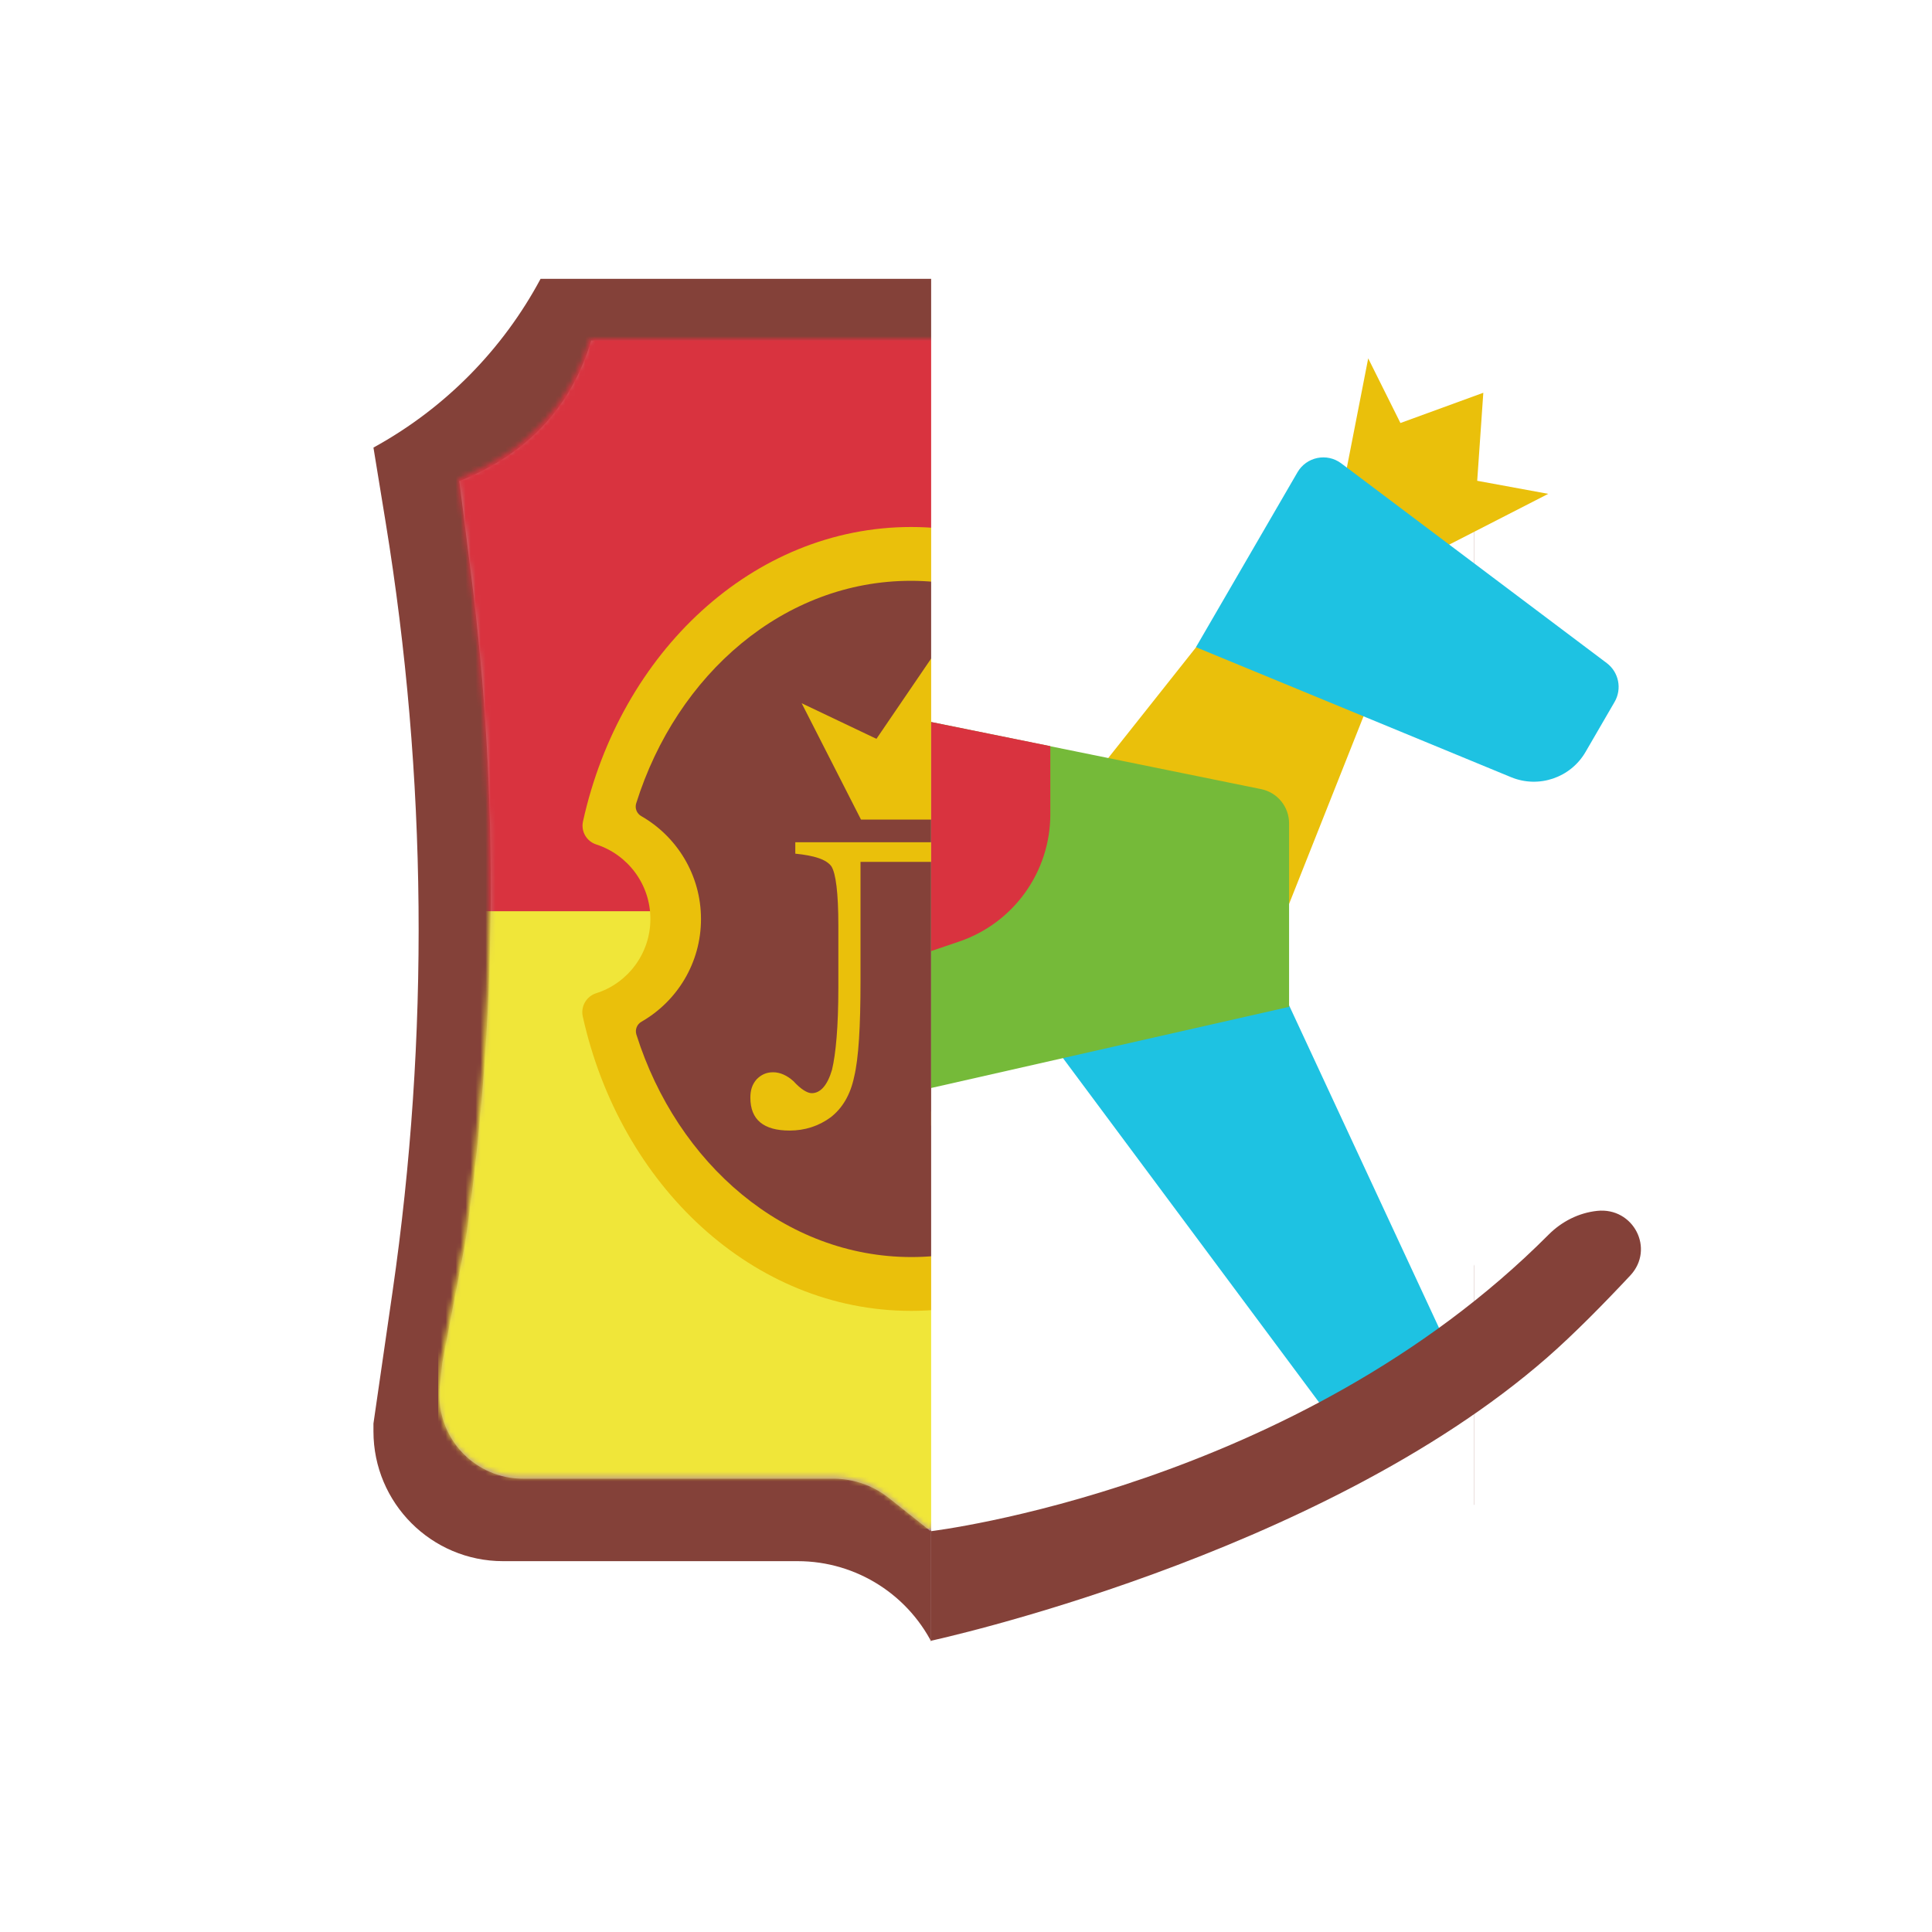 <svg width="388" height="388" viewBox="0 0 388 388" fill="none" xmlns="http://www.w3.org/2000/svg">
<g filter="url(#filter0_d_9_53)">
<rect x="23" y="23" width="342" height="342" rx="51" fill="white"/>
</g>
<g clip-path="url(#clip0_9_53)">
<path fill-rule="evenodd" clip-rule="evenodd" d="M187.778 331.202C182.821 320.427 172.052 313.525 160.2 313.525H101.035C86.656 313.525 75 301.858 75 287.465V285.882L78.836 259.387C86.259 208.114 85.791 156.006 77.446 104.875L75 89.886L75.511 89.602C89.517 81.802 100.989 70.139 108.562 56H266.995C274.568 70.139 286.04 81.802 300.046 89.602L300.557 89.886L298.111 104.875C289.767 156.006 289.298 208.114 296.721 259.387L300.557 285.882V287.465C300.557 301.858 288.901 313.525 274.522 313.525H215.357C203.505 313.525 192.737 320.427 187.779 331.202H187.778Z" fill="#844139"/>
<path fill-rule="evenodd" clip-rule="evenodd" d="M254.864 68.414C258.322 79.81 265.333 88.905 277.259 94.816L277.297 94.835L277.324 94.848C278.608 95.483 279.95 96.081 281.351 96.64L278.963 115.596C273.348 160.154 273.768 205.221 280.174 249.579L284.772 273.632L285.272 278.437C285.291 278.619 285.307 278.801 285.32 278.983L285.362 279.19L285.332 279.161C285.372 279.827 285.372 280.491 285.334 281.15L285.331 281.198L285.328 281.253L285.324 281.308L285.321 281.357L285.316 281.417L285.308 281.527L285.305 281.567C285.268 282.014 285.212 282.46 285.139 282.903L285.133 282.94L285.123 283.002L285.115 283.047L285.105 283.103L285.104 283.112L285.103 283.117L285.096 283.155L285.087 283.205L285.085 283.214L285.084 283.221L285.077 283.262L285.068 283.307L285.066 283.316L285.065 283.325L285.056 283.37L285.048 283.41L285.047 283.417L285.045 283.427L285.035 283.477L285.028 283.512L285.026 283.519L285.024 283.53L285.013 283.584L285.007 283.615L285.005 283.62L285.003 283.631L284.991 283.691L284.985 283.718L284.967 283.798L284.962 283.823L284.96 283.83L284.944 283.904L284.939 283.925C284.885 284.159 284.827 284.39 284.764 284.621L284.757 284.645L284.738 284.713L284.734 284.726L284.733 284.73L284.728 284.75L284.711 284.809L284.706 284.826L284.704 284.832L284.698 284.855L284.682 284.907L284.677 284.925L284.675 284.934L284.667 284.959L284.653 285.006L284.648 285.025L284.644 285.036L284.636 285.063L284.623 285.106L284.617 285.123L284.613 285.137L284.604 285.168L284.592 285.205L284.586 285.222L284.582 285.238L284.571 285.272L284.56 285.305L284.555 285.321L284.549 285.338L284.538 285.376L284.528 285.406L284.523 285.419L284.517 285.439L284.504 285.479L284.495 285.505L284.491 285.518L284.483 285.539L284.469 285.582L284.461 285.605L284.457 285.615L284.45 285.638L284.433 285.685L284.427 285.705L284.424 285.713L284.415 285.737L284.397 285.788L284.391 285.805L284.389 285.811L284.381 285.835L284.36 285.891L284.356 285.905L284.354 285.908L284.346 285.931L284.323 285.994L284.318 286.006L284.313 286.021L284.175 286.379L284.167 286.401L284.142 286.462L284.132 286.488L284.126 286.502L284.105 286.555L284.092 286.584L284.09 286.59L284.085 286.603L284.065 286.65L284.053 286.679L284.049 286.688L284.043 286.704L284.025 286.746L284.012 286.775L284.008 286.786L284 286.804L283.983 286.842L283.971 286.87L283.965 286.884L283.956 286.904L283.941 286.939L283.93 286.965L283.923 286.981L283.912 287.004L283.898 287.035L283.888 287.059L283.879 287.078L283.868 287.104L283.855 287.132L283.845 287.154L283.835 287.175L283.822 287.203L283.811 287.228L283.802 287.248L283.79 287.272L283.777 287.302L283.766 287.324L283.758 287.342L283.745 287.368L283.73 287.401L283.72 287.42L283.713 287.435L283.699 287.464L283.682 287.499L283.674 287.516L283.668 287.529L283.653 287.56L283.634 287.598L283.628 287.611L283.623 287.622L283.606 287.656L283.586 287.695L283.58 287.707L283.576 287.715L283.558 287.751L283.537 287.793L283.532 287.802L283.53 287.807L283.509 287.846L283.487 287.89L283.482 287.9L283.46 287.942L283.436 287.987L283.434 287.992L283.409 288.039L283.385 288.084L283.362 288.127L283.336 288.175L283.333 288.181L283.311 288.222L283.286 288.266L283.281 288.277L283.259 288.316L283.236 288.357L283.232 288.364L283.228 288.372L283.207 288.409L283.186 288.448L283.18 288.457L283.174 288.468L283.154 288.502L283.134 288.538L283.127 288.55L283.119 288.563L283.101 288.595L283.082 288.628L283.074 288.642L283.065 288.658L283.047 288.687L283.029 288.718L283.019 288.734L283.009 288.752L282.993 288.779L282.976 288.807L282.964 288.827L282.953 288.846L282.937 288.871L282.922 288.896L282.909 288.918L282.895 288.94L282.882 288.962L282.868 288.985L282.853 289.01L282.838 289.034L282.826 289.053L282.813 289.074L282.796 289.101L282.78 289.126L282.769 289.144L282.758 289.162L282.739 289.192L282.721 289.219L282.711 289.235L282.701 289.25L282.68 289.282L282.662 289.312L282.653 289.325L282.645 289.337L282.622 289.373L282.602 289.404L282.595 289.414L282.588 289.424L282.562 289.463L282.541 289.496L282.535 289.503L282.53 289.512L282.501 289.554L282.479 289.587L282.476 289.592L282.472 289.598L282.439 289.647L282.417 289.678L282.413 289.685L282.371 289.746L282.354 289.77L282.293 289.857L282.292 289.858L282.275 289.883L282.233 289.941L282.228 289.948L282.206 289.979L282.172 290.026L282.168 290.032L282.163 290.038L282.141 290.069L282.11 290.111L282.104 290.119L282.098 290.127L282.076 290.157L282.048 290.195L282.04 290.206L282.033 290.216L282.011 290.244L281.985 290.279L281.975 290.292L281.966 290.304L281.946 290.331L281.922 290.363L281.91 290.378L281.899 290.392L281.88 290.417L281.858 290.446L281.845 290.464L281.832 290.48L281.814 290.503L281.794 290.529L281.778 290.549L281.764 290.567L281.747 290.588L281.729 290.611L281.711 290.634L281.695 290.654L281.68 290.672L281.663 290.693L281.643 290.718L281.626 290.74L281.612 290.757L281.597 290.775L281.575 290.802L281.556 290.826L281.544 290.841L281.53 290.857L281.506 290.886L281.485 290.911L281.475 290.924L281.463 290.938L281.436 290.97L281.414 290.996L281.405 291.007L281.395 291.018L281.366 291.053L281.342 291.081L281.335 291.09L281.327 291.099L281.294 291.137L281.27 291.165L281.264 291.172L281.259 291.179L281.221 291.221L281.196 291.249L281.189 291.258L281.145 291.308L281.123 291.333L281.121 291.335L281.048 291.416C280.505 292.019 279.919 292.582 279.295 293.1L279.21 293.17L279.125 293.24C278.755 293.538 278.373 293.821 277.98 294.087C277.769 294.23 277.554 294.368 277.337 294.501L277.243 294.558L277.149 294.613L277.111 294.637C275.554 295.555 273.86 296.216 272.093 296.594L271.986 296.617L271.878 296.639C271.647 296.685 271.415 296.726 271.182 296.763L271.122 296.772L271.081 296.778C270.913 296.804 270.746 296.826 270.577 296.846L270.358 296.871C269.773 296.933 269.183 296.965 268.589 296.965H206.233L206.043 296.966L205.853 296.969L205.533 296.979L205.475 296.981L205.286 296.99L205.145 296.998C204.878 297.014 204.612 297.036 204.346 297.064L204.159 297.085L204.089 297.094L203.785 297.133L203.6 297.159L203.414 297.188L203.228 297.218C202.127 297.406 201.045 297.696 199.998 298.085L199.977 298.092L199.801 298.159L199.627 298.227L199.318 298.353L199.066 298.461L198.596 298.674L198.427 298.754C198.11 298.908 197.797 299.071 197.49 299.243L197.43 299.277L197.357 299.318C196.968 299.54 196.586 299.776 196.214 300.028L196.15 300.071C195.786 300.319 195.43 300.581 195.083 300.856L186.803 307.437L178.523 300.856L178.373 300.739C177.697 300.213 176.983 299.736 176.239 299.313L176.176 299.277L176.14 299.256C175.77 299.049 175.393 298.854 175.009 298.674L174.84 298.595L174.669 298.518L174.497 298.442L174.325 298.369L174.24 298.333L173.914 298.202L173.804 298.159L173.629 298.092L173.541 298.06C172.514 297.684 171.455 297.402 170.377 297.218L170.192 297.188L170.006 297.159L169.82 297.133L169.634 297.108L169.447 297.085L169.26 297.064C168.948 297.031 168.634 297.006 168.319 296.99L168.131 296.981L167.941 296.974L167.752 296.969L167.563 296.966L167.373 296.965H105.017C104.906 296.965 104.795 296.964 104.685 296.962L104.673 296.961C104.197 296.951 103.721 296.921 103.248 296.871L103.054 296.85C102.8 296.82 102.548 296.784 102.296 296.742L102.267 296.738L102.159 296.719C102.001 296.692 101.845 296.663 101.69 296.631L101.62 296.617L101.513 296.594C99.374 296.137 97.347 295.266 95.545 294.032C95.301 293.865 95.061 293.691 94.826 293.511L94.739 293.444L94.653 293.377C93.904 292.788 93.203 292.133 92.557 291.416L92.485 291.335L92.483 291.333L92.461 291.308L92.417 291.258L92.409 291.249L92.385 291.221L92.347 291.179L92.341 291.172L92.336 291.165L92.312 291.137L92.279 291.099L92.271 291.09L92.264 291.081L92.24 291.053L92.21 291.018L92.201 291.007L92.192 290.996L92.169 290.97L92.142 290.938L92.131 290.924L92.121 290.911L92.1 290.886L92.075 290.857L92.062 290.841L92.05 290.826L92.031 290.802L92.009 290.775L91.994 290.757L91.98 290.74L91.962 290.718L91.943 290.693L91.926 290.672L91.911 290.654L91.895 290.634L91.877 290.611L91.859 290.588L91.842 290.567L91.828 290.549L91.812 290.529L91.792 290.503L91.774 290.48L91.761 290.464L91.748 290.446L91.726 290.417L91.706 290.392L91.695 290.378L91.684 290.363L91.66 290.331L91.639 290.304L91.63 290.292L91.62 290.279L91.594 290.244L91.573 290.216L91.566 290.206L91.558 290.195L91.53 290.157L91.507 290.127L91.502 290.119L91.495 290.111L91.465 290.069L91.442 290.038L91.438 290.032L91.434 290.026L91.4 289.979L91.378 289.948L91.373 289.941L91.331 289.883L91.314 289.858L91.313 289.857L91.251 289.77L91.193 289.685L91.188 289.678L91.167 289.647L91.134 289.598L91.13 289.592L91.126 289.587L91.104 289.554L91.076 289.512L91.07 289.503L91.065 289.496L91.044 289.463L91.018 289.424L91.011 289.414L91.004 289.404L90.984 289.373L90.961 289.337L90.952 289.325L90.944 289.312L90.925 289.282L90.904 289.25L90.894 289.235L90.885 289.219L90.867 289.192L90.848 289.162L90.837 289.144L90.826 289.126L90.81 289.101L90.793 289.074L90.78 289.053L90.767 289.034L90.753 289.01L90.738 288.985L90.724 288.962L90.71 288.94L90.697 288.918L90.683 288.896L90.668 288.871L90.653 288.846L90.641 288.827L90.63 288.807L90.613 288.779L90.597 288.752L90.587 288.734L90.577 288.718L90.558 288.687L90.541 288.658L90.532 288.642L90.524 288.628L90.505 288.595L90.486 288.563L90.478 288.55L90.472 288.538L90.451 288.502L90.432 288.468L90.425 288.457L90.42 288.448L90.399 288.409L90.378 288.372L90.373 288.364L90.369 288.357L90.347 288.316L90.325 288.277L90.319 288.266L90.295 288.222L90.272 288.181L90.269 288.175L90.244 288.127L90.221 288.084L90.197 288.039L90.172 287.992L90.169 287.987L90.145 287.942L90.124 287.9L90.119 287.89L90.097 287.846L90.076 287.807L90.073 287.802L90.069 287.793L90.048 287.751L90.03 287.715L90.025 287.707L90.02 287.695L90 287.656L89.983 287.622L89.978 287.611L89.971 287.598L89.953 287.56L89.938 287.529L89.931 287.516L89.923 287.499L89.907 287.464L89.892 287.435L89.885 287.42L89.876 287.401L89.861 287.368L89.848 287.342L89.84 287.324L89.829 287.302L89.815 287.272L89.804 287.248L89.795 287.228L89.783 287.203L89.771 287.175L89.761 287.154L89.751 287.132L89.738 287.104L89.727 287.078L89.718 287.059L89.707 287.035L89.693 287.004L89.683 286.981L89.676 286.965L89.665 286.939L89.649 286.904L89.641 286.884L89.634 286.87L89.622 286.842L89.606 286.804L89.598 286.786L89.593 286.775L89.581 286.746L89.563 286.704L89.557 286.688L89.553 286.679L89.541 286.65L89.521 286.603L89.516 286.59L89.513 286.584L89.501 286.555L89.48 286.502L89.474 286.488L89.463 286.462L89.439 286.401L89.43 286.379L89.293 286.021L89.283 285.994L89.26 285.931L89.251 285.908L89.25 285.905L89.245 285.891L89.225 285.835L89.216 285.811L89.214 285.805L89.208 285.788L89.191 285.737L89.182 285.713L89.179 285.705L89.172 285.685L89.156 285.638L89.148 285.615L89.145 285.605L89.137 285.582L89.122 285.539L89.115 285.518L89.111 285.505L89.102 285.479L89.089 285.439L89.082 285.419L89.078 285.406L89.068 285.376L89.056 285.338L89.05 285.321L89.046 285.305L89.034 285.272L89.024 285.238L89.019 285.222L89.014 285.205L89.002 285.168L88.993 285.137L88.988 285.123L88.983 285.106L88.97 285.063L88.961 285.036L88.958 285.025L88.953 285.006L88.939 284.959L88.931 284.934L88.929 284.925L88.923 284.907L88.908 284.855L88.901 284.832L88.9 284.826L88.895 284.809L88.878 284.75L88.873 284.73L88.871 284.726L88.868 284.713L88.848 284.645L88.842 284.621C88.779 284.391 88.72 284.159 88.667 283.925L88.662 283.904L88.646 283.83L88.638 283.798L88.624 283.732L88.615 283.691L88.603 283.631L88.6 283.62L88.599 283.615L88.592 283.584L88.581 283.53L88.579 283.519L88.578 283.512L88.571 283.477L88.561 283.427L88.559 283.417L88.558 283.41L88.55 283.37L88.541 283.325L88.54 283.316L88.538 283.307L88.529 283.262L88.522 283.221L88.52 283.214L88.519 283.205L88.51 283.155L88.503 283.117L88.502 283.112L88.5 283.103L88.49 283.047L88.485 283.013L88.472 282.94L88.467 282.907L88.466 282.903C88.393 282.461 88.338 282.015 88.301 281.567L88.298 281.527L88.293 281.464L88.289 281.417L88.285 281.361L88.281 281.308L88.278 281.256L88.274 281.198L88.272 281.15C88.233 280.487 88.234 279.824 88.274 279.161L88.243 279.19L88.286 278.983C88.299 278.801 88.315 278.619 88.334 278.437L88.833 273.632L93.432 249.579C99.838 205.221 100.258 160.154 94.643 115.596L92.254 96.64C106.697 90.867 114.905 81.056 118.742 68.414H254.864Z" fill="white" fill-opacity="0.44"/>
<mask id="mask0_9_53" style="mask-type:luminance" maskUnits="userSpaceOnUse" x="88" y="68" width="198" height="240">
<path d="M254.62 68C258.079 79.395 265.09 88.49 277.016 94.401L277.054 94.42L277.08 94.434C278.365 95.068 279.707 95.666 281.108 96.226L278.719 115.182C273.105 159.74 273.524 204.807 279.93 249.165L284.529 273.217L285.029 278.023C285.048 278.205 285.063 278.387 285.077 278.569L285.119 278.775L285.088 278.747C285.128 279.413 285.129 280.077 285.091 280.735L285.088 280.784L285.084 280.839L285.081 280.894L285.077 280.943L285.073 281.003L285.065 281.112L285.061 281.153C285.024 281.6 284.969 282.046 284.896 282.488L284.89 282.525L284.879 282.588L284.872 282.633L284.862 282.689L284.861 282.697L284.859 282.703L284.853 282.741L284.844 282.79L284.842 282.8L284.841 282.807L284.833 282.848L284.825 282.893L284.823 282.901L284.821 282.91L284.813 282.955L284.805 282.995L284.803 283.003L284.801 283.013L284.792 283.062L284.784 283.098L284.783 283.105L284.781 283.115L284.77 283.17L284.763 283.201L284.762 283.206L284.76 283.217L284.747 283.277L284.741 283.304L284.724 283.383L284.718 283.409L284.717 283.416L284.7 283.49L284.695 283.511C284.642 283.744 284.584 283.976 284.52 284.207L284.514 284.23L284.495 284.299L284.491 284.312L284.49 284.316L284.484 284.335L284.467 284.395L284.462 284.412L284.461 284.418L284.455 284.44L284.439 284.492L284.434 284.511L284.431 284.52L284.424 284.545L284.409 284.592L284.404 284.61L284.401 284.621L284.392 284.649L284.379 284.691L284.374 284.709L284.37 284.722L284.36 284.753L284.348 284.791L284.343 284.808L284.338 284.823L284.328 284.857L284.317 284.891L284.312 284.907L284.306 284.924L284.294 284.961L284.284 284.991L284.28 285.005L284.273 285.025L284.26 285.065L284.251 285.091L284.247 285.103L284.24 285.125L284.225 285.168L284.218 285.191L284.214 285.201L284.206 285.224L284.19 285.271L284.183 285.291L284.18 285.299L284.172 285.323L284.154 285.374L284.148 285.391L284.146 285.397L284.137 285.421L284.117 285.477L284.112 285.49L284.111 285.494L284.103 285.516L284.08 285.579L284.075 285.591L284.069 285.607L283.932 285.965L283.923 285.987L283.899 286.048L283.888 286.074L283.882 286.088L283.861 286.141L283.849 286.169L283.847 286.176L283.841 286.189L283.822 286.236L283.809 286.265L283.806 286.274L283.799 286.289L283.781 286.332L283.769 286.36L283.764 286.372L283.756 286.39L283.74 286.428L283.728 286.456L283.722 286.47L283.713 286.49L283.698 286.525L283.686 286.55L283.679 286.567L283.669 286.59L283.655 286.621L283.644 286.645L283.636 286.664L283.624 286.689L283.611 286.718L283.602 286.74L283.592 286.761L283.579 286.789L283.567 286.814L283.558 286.833L283.547 286.858L283.533 286.888L283.522 286.91L283.514 286.927L283.502 286.954L283.486 286.986L283.477 287.006L283.47 287.021L283.456 287.05L283.439 287.085L283.431 287.102L283.425 287.115L283.409 287.146L283.391 287.183L283.384 287.197L283.379 287.208L283.362 287.242L283.343 287.281L283.337 287.292L283.333 287.301L283.314 287.337L283.293 287.379L283.289 287.387L283.286 287.393L283.266 287.432L283.243 287.476L283.239 287.485L283.217 287.527L283.193 287.573L283.19 287.577L283.165 287.625L283.142 287.67L283.119 287.712L283.093 287.761L283.09 287.766L283.067 287.808L283.043 287.852L283.037 287.862L283.016 287.902L282.993 287.943L282.989 287.949L282.984 287.958L282.963 287.995L282.942 288.033L282.937 288.043L282.93 288.053L282.911 288.088L282.891 288.124L282.884 288.135L282.876 288.149L282.858 288.181L282.838 288.214L282.83 288.228L282.821 288.243L282.804 288.273L282.786 288.303L282.776 288.32L282.765 288.338L282.749 288.365L282.733 288.393L282.721 288.412L282.709 288.432L282.694 288.457L282.679 288.482L282.666 288.504L282.652 288.526L282.639 288.548L282.625 288.571L282.609 288.595L282.595 288.619L282.582 288.639L282.57 288.659L282.553 288.686L282.537 288.712L282.526 288.73L282.514 288.748L282.495 288.777L282.478 288.805L282.468 288.82L282.458 288.836L282.437 288.868L282.418 288.897L282.41 288.91L282.402 288.923L282.378 288.959L282.358 288.99L282.351 289L282.344 289.01L282.319 289.049L282.297 289.081L282.292 289.089L282.287 289.097L282.258 289.14L282.236 289.172L282.232 289.178L282.228 289.184L282.195 289.232L282.174 289.263L282.169 289.27L282.127 289.331L282.111 289.355L282.049 289.443L282.048 289.444L282.031 289.469L281.99 289.527L281.985 289.534L281.963 289.565L281.928 289.612L281.924 289.618L281.92 289.624L281.897 289.655L281.867 289.697L281.861 289.705L281.855 289.713L281.833 289.743L281.805 289.781L281.797 289.791L281.789 289.802L281.768 289.83L281.742 289.865L281.732 289.878L281.723 289.89L281.702 289.917L281.679 289.948L281.667 289.963L281.656 289.978L281.637 290.003L281.615 290.031L281.601 290.049L281.588 290.065L281.571 290.088L281.55 290.114L281.535 290.134L281.52 290.152L281.504 290.173L281.485 290.197L281.468 290.219L281.452 290.239L281.436 290.258L281.42 290.279L281.4 290.304L281.382 290.326L281.368 290.342L281.353 290.361L281.331 290.388L281.312 290.412L281.3 290.426L281.287 290.442L281.263 290.472L281.242 290.497L281.231 290.51L281.22 290.523L281.193 290.555L281.17 290.582L281.162 290.593L281.152 290.604L281.122 290.639L281.099 290.667L281.092 290.675L281.084 290.684L281.051 290.723L281.026 290.751L281.021 290.757L281.015 290.764L280.978 290.807L280.953 290.835L280.945 290.844L280.901 290.893L280.879 290.919L280.878 290.92L280.805 291.002C280.262 291.605 279.676 292.168 279.052 292.686L278.967 292.756L278.881 292.825C278.512 293.124 278.13 293.407 277.736 293.673C277.525 293.816 277.31 293.954 277.093 294.087L277 294.143L276.906 294.199L276.867 294.222C275.311 295.141 273.617 295.802 271.85 296.18L271.742 296.203L271.635 296.225C271.404 296.271 271.172 296.312 270.939 296.349L270.879 296.358L270.838 296.364C270.67 296.389 270.502 296.412 270.334 296.432L270.114 296.457C269.53 296.519 268.94 296.55 268.346 296.55H205.989L205.799 296.552L205.61 296.554L205.289 296.564L205.232 296.566L205.043 296.575L204.902 296.584C204.635 296.6 204.368 296.622 204.102 296.65L203.916 296.671L203.846 296.679L203.542 296.718L203.356 296.745L203.17 296.773L202.985 296.804C201.884 296.991 200.802 297.282 199.755 297.671L199.733 297.678L199.558 297.745L199.384 297.813L199.075 297.939L198.822 298.047L198.353 298.259L198.184 298.34C197.867 298.494 197.554 298.657 197.246 298.829L197.186 298.862L197.114 298.904C196.724 299.126 196.343 299.362 195.971 299.614L195.907 299.657C195.543 299.905 195.187 300.166 194.84 300.442L186.559 307.023L178.279 300.442L178.13 300.325C177.453 299.799 176.74 299.322 175.995 298.898L175.933 298.862L175.897 298.842C175.526 298.634 175.149 298.44 174.766 298.259L174.596 298.18L174.426 298.103L174.254 298.028L174.082 297.955L173.997 297.919L173.67 297.787L173.561 297.745L173.386 297.678L173.297 297.646C172.271 297.269 171.212 296.988 170.134 296.804L169.949 296.773L169.763 296.745L169.577 296.718L169.39 296.693L169.203 296.671L169.016 296.65C168.704 296.617 168.391 296.592 168.076 296.575L167.887 296.566L167.698 296.559L167.509 296.554L167.319 296.552L167.13 296.55H104.773C104.662 296.55 104.552 296.549 104.442 296.547L104.43 296.547C103.954 296.537 103.478 296.507 103.004 296.457L102.81 296.435C102.557 296.405 102.304 296.369 102.053 296.328L102.024 296.324L101.915 296.305C101.758 296.278 101.602 296.248 101.446 296.217L101.377 296.203L101.269 296.18C99.131 295.723 97.103 294.852 95.301 293.617C95.057 293.45 94.818 293.277 94.583 293.097L94.496 293.03L94.409 292.962C93.661 292.374 92.96 291.719 92.314 291.002L92.241 290.92L92.24 290.919L92.218 290.893L92.173 290.844L92.166 290.835L92.141 290.807L92.104 290.764L92.098 290.757L92.093 290.751L92.068 290.723L92.035 290.684L92.027 290.675L92.02 290.667L91.996 290.639L91.967 290.604L91.957 290.593L91.948 290.582L91.926 290.555L91.899 290.523L91.888 290.51L91.877 290.497L91.856 290.472L91.832 290.442L91.819 290.426L91.807 290.412L91.787 290.388L91.765 290.361L91.751 290.342L91.737 290.326L91.719 290.304L91.699 290.279L91.683 290.258L91.667 290.239L91.651 290.219L91.634 290.197L91.615 290.173L91.598 290.152L91.584 290.134L91.569 290.114L91.548 290.088L91.531 290.065L91.518 290.049L91.504 290.031L91.482 290.003L91.463 289.978L91.452 289.963L91.44 289.948L91.416 289.917L91.396 289.89L91.387 289.878L91.377 289.865L91.351 289.83L91.33 289.802L91.322 289.791L91.314 289.781L91.286 289.743L91.264 289.713L91.258 289.705L91.252 289.697L91.222 289.655L91.199 289.624L91.195 289.618L91.19 289.612L91.156 289.565L91.134 289.534L91.129 289.527L91.088 289.469L91.071 289.444L91.07 289.443L91.008 289.355L90.949 289.27L90.945 289.263L90.924 289.232L90.891 289.184L90.886 289.178L90.883 289.172L90.861 289.14L90.832 289.097L90.827 289.089L90.822 289.081L90.8 289.049L90.775 289.01L90.767 289L90.761 288.99L90.74 288.959L90.717 288.923L90.709 288.91L90.701 288.897L90.682 288.868L90.661 288.836L90.651 288.82L90.641 288.805L90.624 288.777L90.605 288.748L90.593 288.73L90.582 288.712L90.566 288.686L90.549 288.659L90.537 288.639L90.524 288.619L90.51 288.595L90.494 288.571L90.48 288.548L90.467 288.526L90.453 288.504L90.44 288.482L90.425 288.457L90.41 288.432L90.398 288.412L90.386 288.393L90.37 288.365L90.353 288.338L90.343 288.32L90.333 288.303L90.315 288.273L90.298 288.243L90.289 288.228L90.281 288.214L90.261 288.181L90.243 288.149L90.235 288.135L90.228 288.124L90.208 288.088L90.189 288.053L90.182 288.043L90.177 288.033L90.156 287.995L90.135 287.958L90.13 287.949L90.126 287.943L90.103 287.902L90.082 287.862L90.076 287.852L90.052 287.808L90.029 287.766L90.026 287.761L90 287.712L89.977 287.67L89.954 287.625L89.928 287.577L89.926 287.573L89.902 287.527L89.88 287.485L89.875 287.476L89.853 287.432L89.833 287.393L89.83 287.387L89.826 287.379L89.805 287.337L89.786 287.301L89.782 287.292L89.776 287.281L89.757 287.242L89.74 287.208L89.735 287.197L89.728 287.183L89.709 287.146L89.694 287.115L89.688 287.102L89.68 287.085L89.663 287.05L89.649 287.021L89.642 287.006L89.633 286.986L89.617 286.954L89.605 286.927L89.596 286.91L89.586 286.888L89.572 286.858L89.561 286.833L89.552 286.814L89.54 286.789L89.527 286.761L89.517 286.74L89.508 286.718L89.494 286.689L89.483 286.664L89.475 286.645L89.464 286.621L89.45 286.59L89.44 286.567L89.433 286.55L89.421 286.525L89.406 286.49L89.397 286.47L89.391 286.456L89.379 286.428L89.363 286.39L89.355 286.372L89.35 286.36L89.338 286.332L89.32 286.289L89.313 286.274L89.31 286.265L89.297 286.236L89.278 286.189L89.272 286.176L89.27 286.169L89.258 286.141L89.236 286.088L89.231 286.074L89.22 286.048L89.195 285.987L89.187 285.965L89.049 285.607L89.039 285.579L89.016 285.516L89.008 285.494L89.007 285.49L89.002 285.477L88.982 285.421L88.973 285.397L88.971 285.391L88.965 285.374L88.947 285.323L88.939 285.299L88.936 285.291L88.929 285.271L88.913 285.224L88.905 285.201L88.901 285.191L88.894 285.168L88.879 285.125L88.872 285.103L88.868 285.091L88.859 285.065L88.846 285.025L88.839 285.005L88.835 284.991L88.825 284.961L88.813 284.924L88.807 284.907L88.802 284.891L88.791 284.857L88.781 284.823L88.776 284.808L88.77 284.791L88.758 284.753L88.749 284.722L88.745 284.709L88.74 284.691L88.726 284.649L88.718 284.621L88.715 284.61L88.709 284.592L88.695 284.545L88.688 284.52L88.685 284.511L88.68 284.492L88.664 284.44L88.658 284.418L88.656 284.412L88.651 284.395L88.634 284.335L88.629 284.316L88.628 284.312L88.624 284.299L88.605 284.23L88.599 284.207C88.535 283.976 88.477 283.744 88.424 283.511L88.419 283.49L88.402 283.416L88.395 283.383L88.381 283.318L88.372 283.277L88.359 283.217L88.357 283.206L88.356 283.201L88.349 283.17L88.338 283.115L88.336 283.105L88.334 283.098L88.327 283.062L88.318 283.013L88.316 283.003L88.314 282.995L88.306 282.955L88.297 282.91L88.296 282.901L88.294 282.893L88.286 282.848L88.278 282.807L88.277 282.8L88.275 282.79L88.266 282.741L88.26 282.703L88.258 282.697L88.257 282.689L88.247 282.633L88.241 282.599L88.229 282.525L88.224 282.493L88.223 282.488C88.15 282.047 88.095 281.601 88.058 281.153L88.054 281.112L88.049 281.05L88.046 281.003L88.042 280.947L88.038 280.894L88.035 280.842L88.031 280.784L88.028 280.735C87.99 280.073 87.991 279.409 88.031 278.747L88 278.775L88.042 278.569C88.055 278.386 88.071 278.205 88.09 278.023L88.59 273.217L93.189 249.165C99.594 204.807 100.014 159.74 94.4 115.182L92.011 96.226C106.453 90.453 114.661 80.642 118.499 68H254.62Z" fill="white"/>
</mask>
<g mask="url(#mask0_9_53)">
<path fill-rule="evenodd" clip-rule="evenodd" d="M88.231 62.274H188.526V183.458H88.231V62.274Z" fill="#D9333F"/>
<path fill-rule="evenodd" clip-rule="evenodd" d="M187.528 62.81H286.948V182.936H187.528V62.81Z" fill="#75BA39"/>
<path fill-rule="evenodd" clip-rule="evenodd" d="M88 183H188V307H88V183Z" fill="#F0E639"/>
<path fill-rule="evenodd" clip-rule="evenodd" d="M187.528 182.936H286.948V315.61H187.528V182.936Z" fill="#1EC2E2"/>
</g>
<path fill-rule="evenodd" clip-rule="evenodd" d="M119.733 169.583C117.799 168.962 116.651 166.975 117.077 164.988C124.562 130.993 151.247 105.836 182.973 105.836C214.699 105.836 241.385 130.993 248.914 164.978C249.344 166.988 248.183 168.997 246.227 169.625C239.901 171.623 235.33 177.555 235.33 184.548C235.33 191.541 239.901 197.474 246.214 199.514C248.148 200.134 249.296 202.121 248.87 204.109C241.385 238.103 214.699 263.26 182.973 263.26C151.247 263.26 124.562 238.103 117.033 204.118C116.603 202.108 117.764 200.099 119.719 199.472C126.045 197.474 130.617 191.541 130.617 184.548C130.617 177.555 126.045 171.623 119.733 169.583Z" fill="#EAC00B"/>
<path fill-rule="evenodd" clip-rule="evenodd" d="M128.787 163.899C127.885 163.393 127.458 162.325 127.764 161.336C135.941 135.275 157.549 116.644 182.907 116.644C208.093 116.644 229.613 135.021 237.971 160.805C238.299 161.833 237.834 162.948 236.872 163.437C229.253 167.392 224.05 175.366 224.059 184.548C224.068 193.73 229.287 201.706 236.912 205.667C237.871 206.153 238.335 207.263 238.01 208.288C229.708 234.074 208.222 252.452 183.036 252.452C157.678 252.452 136.035 233.822 127.803 207.763C127.495 206.771 127.921 205.699 128.826 205.19C135.974 201.094 140.788 193.38 140.779 184.548C140.771 175.716 135.941 168 128.787 163.899Z" fill="#844139"/>
<path d="M159.719 169.149H210.572V171.44C207.775 171.44 205.868 171.694 204.978 172.331C204.088 172.84 203.325 173.603 202.817 174.367C202.181 175.257 201.927 177.93 201.927 182.511V212.669C201.927 217.122 202.181 219.667 202.69 220.558C203.071 221.322 203.834 222.085 204.724 222.721C205.741 223.358 207.648 223.739 210.572 223.739V226.03L187 226.03L187 223.23C190.178 223.23 186.544 223.612 187.815 223.23C188.959 222.848 189.976 222.085 190.612 220.813C191.375 219.54 191.756 216.868 191.756 212.669V173.094H172.814V197.144C172.814 206.179 172.432 212.541 171.542 216.232C170.78 219.922 169.127 222.594 166.839 224.375C164.423 226.157 161.626 227.048 158.575 227.048C153.363 227.048 150.693 224.884 150.693 220.431C150.693 218.904 151.074 217.759 151.964 216.741C152.854 215.85 153.871 215.341 155.27 215.341C156.668 215.341 158.067 215.977 159.338 217.122C160.863 218.777 162.135 219.54 163.025 219.54C164.804 219.54 166.203 217.886 167.093 214.832C167.856 211.651 168.364 206.179 168.364 198.417V185.819C168.364 179.329 167.856 175.385 166.966 173.985C165.949 172.585 163.533 171.822 159.719 171.44V169.149Z" fill="#EAC00B"/>
<path fill-rule="evenodd" clip-rule="evenodd" d="M172.912 164.595L161 141.233L176.014 148.379L187.174 132L198.335 148.379L213.349 141.233L201.437 164.595H172.912Z" fill="#EAC00B"/>
<rect x="187" y="40" width="151" height="292" fill="white"/>
</g>
<path fill-rule="evenodd" clip-rule="evenodd" d="M270.256 95.1L274.774 71.969L281.246 84.954L297.892 78.878L296.665 96.556L310.935 99.178L289.96 109.927L270.256 95.1Z" fill="#EAC00B"/>
<path d="M209.013 206.497L249.866 182.506L291.048 271.095L267.397 284.985L209.013 206.497Z" fill="#1EC2E2"/>
<path d="M258.542 182.394L217.74 158.316L260.18 104.798L283.802 118.738L258.542 182.394Z" fill="#EAC00B"/>
<path d="M187 218.5V145L253.278 158.481C256.54 159.145 258.883 162.013 258.883 165.341V202.207L187 218.5Z" fill="#75BA39"/>
<path d="M310.994 247.96C260.438 298.728 187 307.5 187 307.5V329.5C187 329.5 264.838 312.713 310.702 272.645C316.048 267.974 322.107 261.81 327.394 256.164C332.409 250.808 328.035 242.394 320.74 243.178C317.038 243.576 313.621 245.322 310.994 247.96Z" fill="#844139"/>
<path d="M240.182 129.974L260.572 94.846C262.377 91.736 266.494 90.902 269.367 93.063L322.672 133.158C325.1 134.984 325.78 138.337 324.255 140.965L318.422 151.013C315.407 156.207 309.018 158.372 303.467 156.082L240.182 129.974Z" fill="#1EC2E2"/>
<path d="M187 145L210.934 149.842L210.934 163.526C210.934 175.091 203.569 185.372 192.618 189.092L187 191L187 145Z" fill="#D9333F"/>
<defs>
<filter id="filter0_d_9_53" x="0" y="0" width="388" height="388" filterUnits="userSpaceOnUse" color-interpolation-filters="sRGB">
<feFlood flood-opacity="0" result="BackgroundImageFix"/>
<feColorMatrix in="SourceAlpha" type="matrix" values="0 0 0 0 0 0 0 0 0 0 0 0 0 0 0 0 0 0 127 0" result="hardAlpha"/>
<feMorphology radius="5" operator="erode" in="SourceAlpha" result="effect1_dropShadow_9_53"/>
<feOffset/>
<feGaussianBlur stdDeviation="14"/>
<feComposite in2="hardAlpha" operator="out"/>
<feColorMatrix type="matrix" values="0 0 0 0 0.032 0 0 0 0 0.619 0 0 0 0 0.95 0 0 0 0.33 0"/>
<feBlend mode="normal" in2="BackgroundImageFix" result="effect1_dropShadow_9_53"/>
<feBlend mode="normal" in="SourceGraphic" in2="effect1_dropShadow_9_53" result="shape"/>
</filter>
<clipPath id="clip0_9_53">
<rect width="226" height="277" fill="white" transform="translate(70 55)"/>
</clipPath>
</defs>
</svg>
